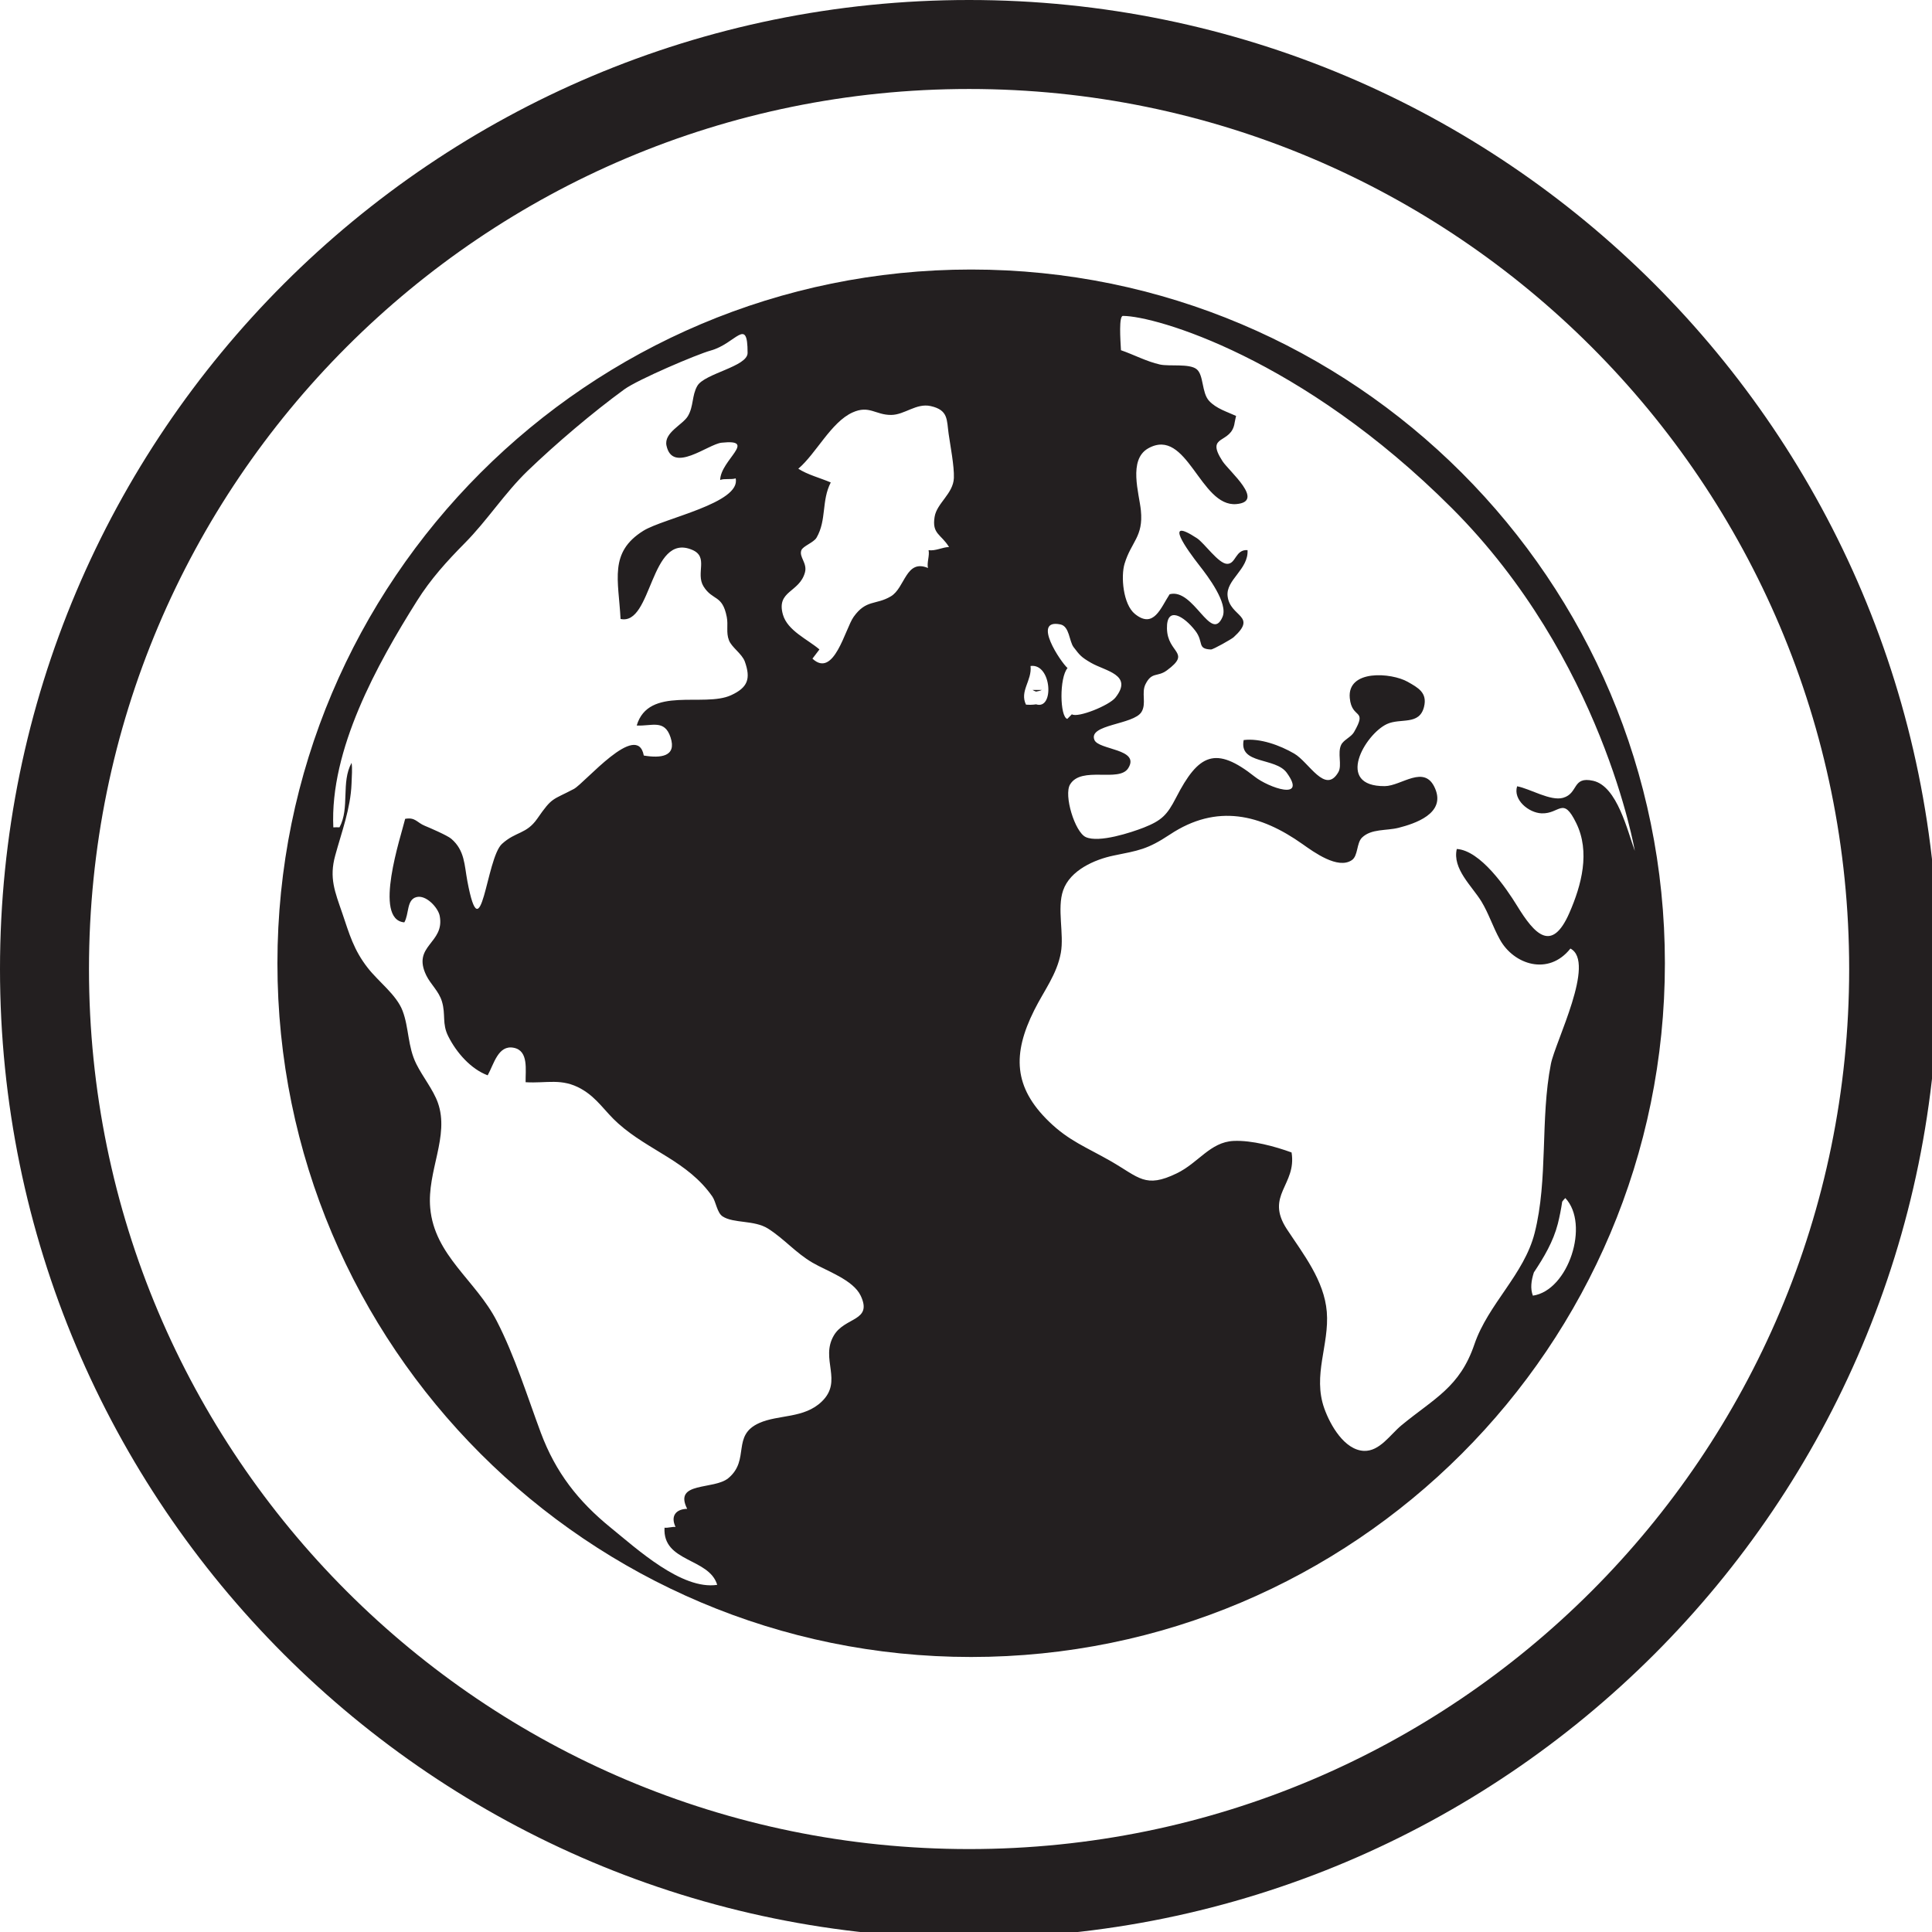 <?xml version="1.0" encoding="UTF-8" standalone="yes"?>
<svg xmlns="http://www.w3.org/2000/svg" xmlns:xlink="http://www.w3.org/1999/xlink" width="200px" height="200px" viewBox="0 0 150 150" version="1.1">
  <g id="surface1">
    <path style="fill:none;stroke-width:3.5;stroke-linecap:butt;stroke-linejoin:miter;stroke:rgb(13.725%,12.157%,12.549%);stroke-opacity:1;stroke-miterlimit:10;" d="M 74.48 38.113 C 74.48 58.197 58.197 74.476 38.115 74.476 C 18.032 74.476 1.75 58.197 1.75 38.113 C 1.75 18.032 18.032 1.75 38.115 1.75 C 58.197 1.75 74.48 18.032 74.48 38.113 Z M 74.48 38.113 " transform="matrix(1.974,0,0,1.974,0,0)"/>
    <path style=" stroke:none;fill-rule:nonzero;fill:rgb(13.725%,12.157%,12.549%);fill-opacity:1;" d="M 123.695 60.621 C 122.047 60.25 122.566 61.594 121.359 61.941 C 120.383 62.223 118.777 61.227 117.789 61.047 C 117.461 62.094 118.684 63.109 119.691 63.148 C 121.109 63.199 121.344 61.781 122.379 63.906 C 123.473 66.137 122.797 68.707 121.844 70.883 C 120.473 74.012 119.141 72.531 117.793 70.336 C 116.93 68.93 114.949 66.039 113.105 65.914 C 112.75 67.453 114.27 68.777 115.016 69.988 C 115.59 70.938 115.898 71.945 116.449 72.941 C 117.52 74.891 120.227 75.793 121.926 73.645 C 123.926 74.688 120.746 80.883 120.41 82.609 C 119.574 86.883 120.207 91.559 119.148 95.734 C 118.328 98.957 115.539 101.246 114.473 104.371 C 113.34 107.711 111.352 108.566 108.809 110.66 C 107.938 111.379 107.113 112.703 105.883 112.645 C 104.383 112.57 103.289 110.664 102.82 109.355 C 101.895 106.762 103.219 104.414 103.012 101.852 C 102.812 99.406 101.176 97.355 99.906 95.422 C 98.195 92.797 100.691 92.004 100.277 89.477 C 99.004 89.012 97.195 88.516 95.77 88.582 C 93.949 88.672 93.047 90.289 91.355 91.102 C 88.918 92.281 88.453 91.426 86.242 90.152 C 84.332 89.059 82.98 88.574 81.43 87.066 C 78.711 84.422 78.578 81.863 80.301 78.426 C 81.051 76.918 82.059 75.652 82.363 73.977 C 82.629 72.527 82.051 70.52 82.543 69.125 C 83.086 67.559 85 66.727 86.461 66.426 C 88.418 66.027 89.07 65.957 90.824 64.797 C 94.488 62.363 97.879 63.238 101.121 65.531 C 102.027 66.172 103.867 67.512 104.949 66.785 C 105.453 66.453 105.309 65.461 105.746 65.031 C 106.469 64.328 107.633 64.512 108.586 64.27 C 109.824 63.953 112.27 63.172 111.418 61.211 C 110.602 59.305 108.809 61.023 107.516 61.035 C 103.613 61.066 105.98 57.008 107.68 56.215 C 108.738 55.723 110.199 56.348 110.562 54.875 C 110.832 53.777 110.098 53.395 109.297 52.938 C 108.035 52.219 104.582 51.953 104.797 54.199 C 104.957 55.887 106.207 54.969 105.121 56.848 C 104.898 57.23 104.32 57.438 104.129 57.828 C 103.82 58.457 104.215 59.422 103.91 59.949 C 102.895 61.711 101.637 59.184 100.488 58.512 C 99.383 57.867 97.832 57.297 96.559 57.457 C 96.176 59.375 99.016 58.777 99.902 59.996 C 101.52 62.227 98.469 61.137 97.422 60.305 C 94.375 57.895 93.059 58.523 91.309 61.93 C 90.613 63.285 90.191 63.703 88.793 64.258 C 87.836 64.629 85.332 65.461 84.301 64.992 C 83.453 64.605 82.574 61.73 83.082 60.902 C 83.965 59.445 86.879 60.773 87.594 59.645 C 88.555 58.125 85.289 58.242 84.969 57.445 C 84.48 56.227 88.008 56.277 88.625 55.277 C 89.027 54.625 88.598 53.789 88.938 53.117 C 89.434 52.129 89.855 52.594 90.598 52.047 C 92.543 50.613 90.641 50.75 90.602 48.797 C 90.566 47.008 91.934 47.84 92.805 48.973 C 93.488 49.863 92.91 50.379 94.016 50.426 C 94.195 50.43 95.609 49.625 95.773 49.48 C 97.664 47.77 95.5 47.922 95.312 46.289 C 95.16 45.012 96.945 44.219 96.859 42.711 C 95.91 42.645 95.965 43.785 95.277 43.777 C 94.598 43.77 93.508 42.16 92.922 41.781 C 90.27 40.047 92.16 42.676 93.129 43.914 C 93.75 44.707 95.379 46.836 94.914 47.902 C 94.02 49.973 92.68 45.633 90.809 46.137 C 90.105 47.219 89.57 48.832 88.125 47.676 C 87.184 46.922 87.016 44.734 87.312 43.766 C 87.828 42.051 88.781 41.676 88.578 39.633 C 88.449 38.312 87.574 35.695 89.148 34.809 C 92.172 33.113 93.172 39.379 95.988 39.137 C 98.254 38.945 95.43 36.594 94.918 35.809 C 93.527 33.672 95.621 34.543 95.859 32.805 C 95.879 32.676 95.945 32.41 95.969 32.293 C 95.273 31.973 94.43 31.723 93.879 31.129 C 93.281 30.484 93.473 29.102 92.895 28.656 C 92.328 28.215 90.793 28.461 90.059 28.301 C 89.02 28.07 88.012 27.527 87.031 27.191 C 86.984 26.355 86.859 24.527 87.184 24.527 C 89.695 24.527 101.031 27.762 112.719 39.449 C 124.406 51.137 126.926 66.062 126.926 66.062 C 126.363 64.547 125.566 61.043 123.695 60.621 Z M 119.012 100.594 C 118.801 100.047 118.883 99.422 119.09 98.789 C 119.875 97.609 120.594 96.398 120.949 95.016 C 121.09 94.449 121.203 93.879 121.289 93.297 C 121.363 93.199 121.445 93.098 121.531 93.016 C 123.445 95.043 121.777 100.195 119.012 100.594 Z M 80.012 51.707 C 81.66 51.48 81.875 55.145 80.441 54.684 C 80.176 54.727 79.891 54.727 79.656 54.707 C 79.145 53.656 80.133 52.848 80.012 51.707 Z M 82.328 48.48 C 83.039 48.625 83.004 49.781 83.355 50.246 C 83.836 50.875 83.938 51.016 84.707 51.461 C 85.816 52.105 88.012 52.379 86.602 54.16 C 86.133 54.766 83.676 55.758 83.219 55.457 L 82.863 55.816 C 82.285 55.656 82.234 52.629 82.883 51.867 C 82.367 51.422 80.074 48.016 82.328 48.48 Z M 73.684 42.473 C 73.195 42.473 72.629 42.797 72.094 42.715 C 72.188 43.125 71.949 43.691 72.047 44.098 C 70.324 43.379 70.277 45.641 69.164 46.301 C 68 46.992 67.254 46.523 66.277 47.891 C 65.617 48.816 64.75 52.699 63.078 51.137 L 63.621 50.422 C 62.707 49.637 61.141 48.969 60.785 47.715 C 60.258 45.852 62.062 46.02 62.496 44.445 C 62.695 43.719 62.023 43.246 62.215 42.727 C 62.332 42.398 63.172 42.129 63.398 41.742 C 64.191 40.371 63.766 38.879 64.5 37.457 C 63.645 37.094 62.703 36.859 61.98 36.391 C 63.359 35.223 64.523 32.777 66.191 32.023 C 67.496 31.434 67.973 32.227 69.195 32.215 C 70.238 32.207 71.137 31.281 72.254 31.527 C 73.645 31.836 73.496 32.602 73.652 33.684 C 73.777 34.582 74.094 36.184 74.059 37.109 C 74.012 38.332 72.727 39.07 72.562 40.133 C 72.344 41.473 73.062 41.457 73.684 42.473 Z M 64.738 103.688 C 63.66 105.527 65.48 107.211 63.797 108.82 C 62.422 110.145 60.453 109.812 58.945 110.484 C 56.777 111.453 58.254 113.336 56.555 114.758 C 55.43 115.703 52.266 114.996 53.352 117.145 C 52.492 117.164 52.039 117.691 52.449 118.551 C 52.195 118.523 51.84 118.645 51.594 118.609 C 51.434 121.309 55.055 120.938 55.684 123.047 C 52.938 123.465 49.449 120.258 47.422 118.613 C 44.883 116.551 43.141 114.316 41.992 111.246 C 40.945 108.43 39.965 105.273 38.574 102.574 C 36.953 99.406 33.73 97.484 33.402 93.785 C 33.145 90.922 34.918 88.211 33.996 85.617 C 33.633 84.598 32.816 83.602 32.328 82.617 C 31.645 81.266 31.758 79.785 31.254 78.473 C 30.781 77.234 29.398 76.23 28.559 75.156 C 27.461 73.754 27.129 72.531 26.578 70.91 C 26.004 69.234 25.543 68.172 26.027 66.418 C 26.52 64.609 27.219 62.773 27.293 60.852 C 27.316 60.242 27.363 59.66 27.297 59.227 C 26.461 60.734 27.172 62.727 26.359 64.234 C 26.285 64.223 25.961 64.23 25.879 64.238 C 25.602 58.195 29.281 51.57 32.375 46.652 C 33.445 44.949 34.691 43.578 36.105 42.148 C 37.832 40.402 39.18 38.285 40.961 36.562 C 43.203 34.406 46.016 32.023 48.465 30.234 C 49.512 29.469 54.117 27.508 55.168 27.219 C 57.145 26.68 58.043 24.527 58.043 27.402 C 58.043 28.469 54.688 28.992 54.137 29.965 C 53.707 30.715 53.863 31.543 53.406 32.309 C 53.004 32.984 51.531 33.586 51.746 34.598 C 52.219 36.801 54.973 34.48 56.027 34.371 C 58.848 34.07 55.945 35.719 55.914 37.266 C 56.227 37.133 56.789 37.254 57.117 37.141 C 57.547 39.062 51.516 40.234 49.953 41.207 C 47.254 42.887 48.027 45.043 48.18 48.055 C 50.648 48.602 50.453 41.316 53.727 42.684 C 55.055 43.234 53.988 44.5 54.621 45.527 C 55.34 46.676 56.082 46.137 56.426 47.902 C 56.551 48.535 56.359 49.102 56.594 49.707 C 56.805 50.266 57.605 50.75 57.828 51.363 C 58.305 52.703 58.055 53.383 56.758 53.977 C 54.652 54.945 50.359 53.227 49.434 56.328 C 50.59 56.395 51.594 55.816 52.062 57.25 C 52.555 58.75 51.293 58.879 49.984 58.66 C 49.477 55.926 45.387 60.812 44.555 61.254 C 42.859 62.152 42.898 61.852 41.715 63.559 C 40.859 64.785 40.055 64.535 38.973 65.52 C 37.738 66.645 37.371 74.188 36.285 68.406 C 36.051 67.164 36.09 66.023 35.035 65.121 C 34.738 64.863 33.316 64.25 32.996 64.121 C 32.355 63.863 32.262 63.434 31.457 63.574 C 31.137 64.91 28.945 71.402 31.391 71.613 C 31.77 70.957 31.559 69.855 32.328 69.652 C 33.082 69.449 34.008 70.469 34.137 71.098 C 34.562 73.258 31.957 73.387 33.098 75.734 C 33.445 76.438 34.07 76.949 34.312 77.754 C 34.621 78.785 34.301 79.465 34.805 80.461 C 35.445 81.738 36.566 83.004 37.863 83.488 C 38.352 82.605 38.676 81.113 39.883 81.348 C 41.059 81.574 40.789 83.074 40.809 84.023 C 42.445 84.125 43.609 83.676 45.137 84.547 C 46.387 85.258 46.953 86.301 48.012 87.238 C 50.402 89.367 53.395 90.156 55.309 92.902 C 55.59 93.312 55.672 94.16 56.102 94.441 C 56.957 95 58.559 94.711 59.629 95.387 C 60.895 96.191 61.77 97.266 63.078 98.031 C 64.172 98.676 66.234 99.359 66.824 100.598 C 67.766 102.598 65.594 102.23 64.738 103.688 Z M 75.398 20.926 C 45.656 20.926 21.539 45.043 21.539 74.789 C 21.539 104.535 45.656 128.648 75.398 128.648 C 105.145 128.648 129.262 104.535 129.262 74.789 C 129.262 45.043 105.145 20.926 75.398 20.926 "/>
    <path style=" stroke:none;fill-rule:nonzero;fill:rgb(13.725%,12.157%,12.549%);fill-opacity:1;" d="M 80.168 53.57 C 80.262 53.629 80.355 53.668 80.441 53.695 C 80.605 53.668 80.758 53.633 80.883 53.57 L 80.168 53.57 "/>
  </g>
</svg>